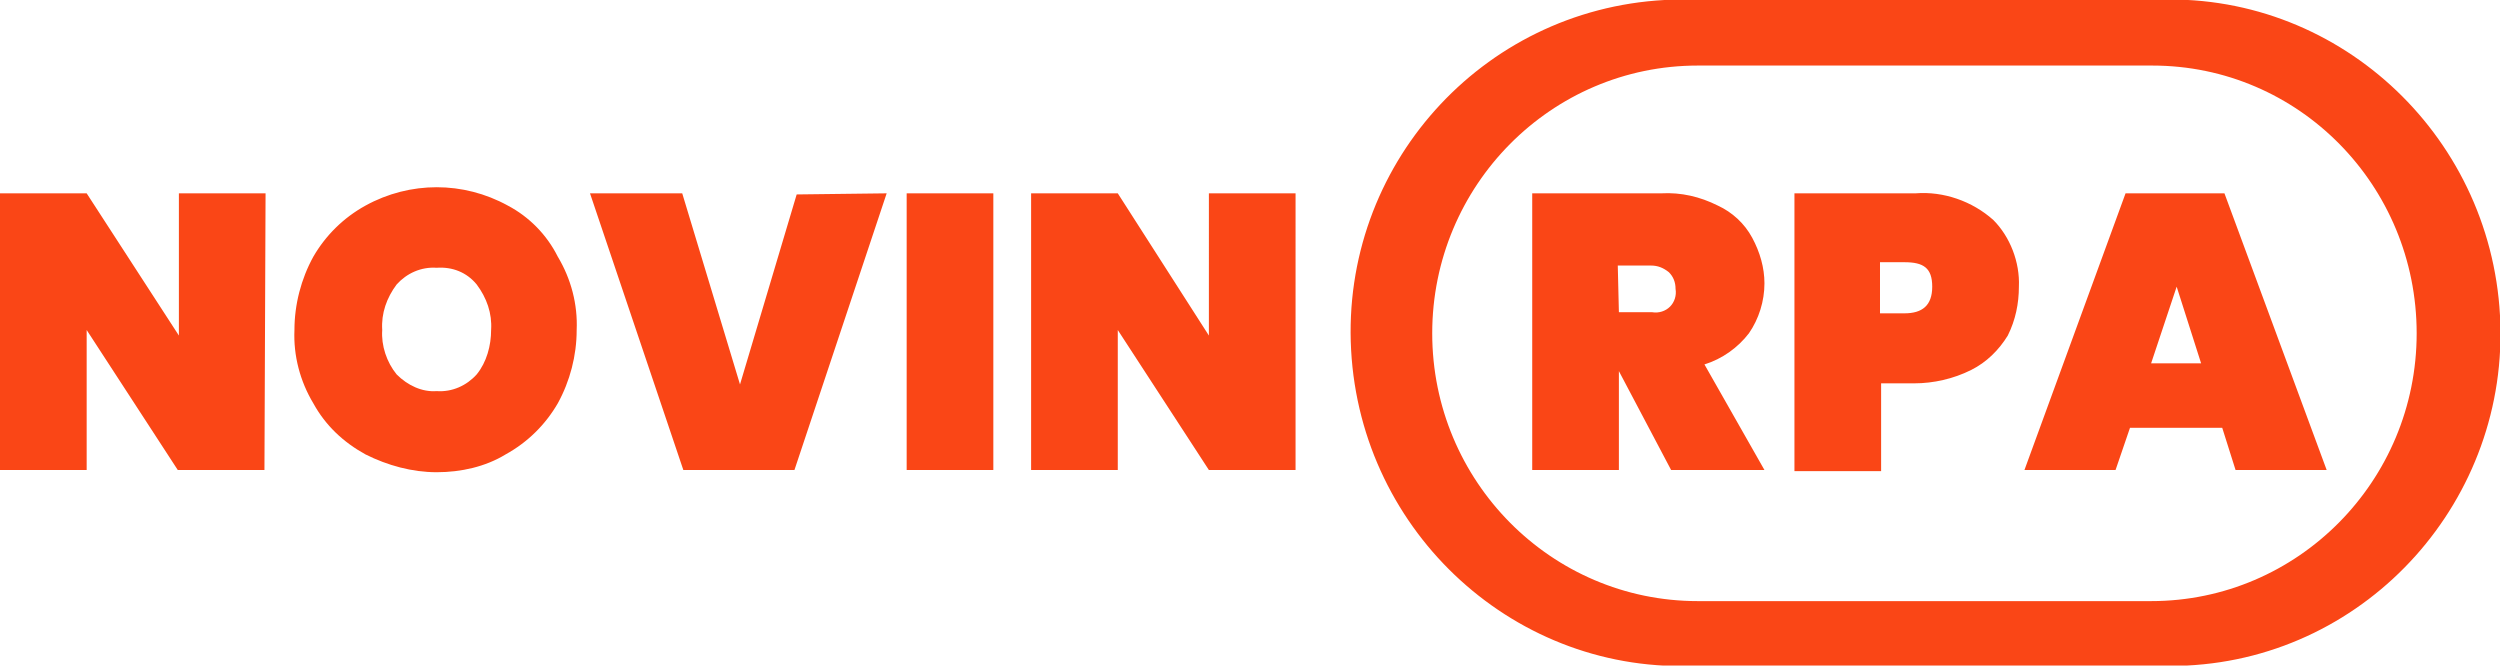<?xml version="1.0" encoding="utf-8"?>
<!-- Generator: Adobe Illustrator 24.3.0, SVG Export Plug-In . SVG Version: 6.00 Build 0)  -->
<svg version="1.1" id="Layer_1" xmlns="http://www.w3.org/2000/svg" xmlns:xlink="http://www.w3.org/1999/xlink" x="0px" y="0px"
	 viewBox="0 0 225 59.9" style="enable-background:new 0 0 225 59.9;" xml:space="preserve">
<style type="text/css">
	.st0{fill:#FA4616;}
</style>
<g id="Layer_2_1_">
	<g id="Layer_1-2">
		<path class="st0" d="M193.7,59.9h-40.8c-16.4,0.9-30.4-11.9-31.3-28.4C120.7,15,133.3,0.9,149.8,0c1-0.1,2.1-0.1,3.1,0h40.8
			c16.4-0.9,30.4,11.9,31.3,28.4s-11.8,30.7-28.2,31.5C195.7,60,194.7,60,193.7,59.9z M152.8,5.9c-13.2,0-23.9,10.8-23.9,24.1
			c0,13.3,10.7,24.1,23.9,24.1h40.8c13.2,0,23.9-10.8,23.9-24.1S206.9,5.9,193.7,5.9c0,0,0,0,0,0H152.8z"/>
		<path class="st0" d="M23.8,42.3H16L7.8,29.7v12.6H0V17.4h7.8l8.3,12.8V17.4h7.8L23.8,42.3L23.8,42.3z M39.3,42.5
			c-2.2,0-4.4-0.6-6.4-1.6c-2-1.1-3.6-2.6-4.7-4.6c-1.2-2-1.8-4.3-1.7-6.6c0-2.3,0.6-4.6,1.7-6.6c1.1-1.9,2.7-3.5,4.7-4.6
			c4-2.2,8.8-2.2,12.8,0c1.9,1,3.5,2.6,4.5,4.6c1.2,2,1.8,4.3,1.7,6.6c0,2.3-0.6,4.6-1.7,6.6c-1.1,1.9-2.7,3.5-4.7,4.6
			C43.7,42,41.5,42.5,39.3,42.5L39.3,42.5z M39.3,35.2c1.4,0.1,2.7-0.5,3.6-1.5c0.9-1.1,1.3-2.6,1.3-4c0.1-1.5-0.4-2.9-1.3-4.1
			c-0.9-1.1-2.2-1.6-3.6-1.5c-1.4-0.1-2.7,0.5-3.6,1.5c-0.9,1.2-1.4,2.6-1.3,4.1c-0.1,1.4,0.4,2.9,1.3,4
			C36.7,34.7,38,35.3,39.3,35.2L39.3,35.2z M79.8,17.4l-8.3,24.9h-10l-8.4-24.9h8.3l5.2,17.2l5.1-17.1L79.8,17.4z M89.4,17.4v24.9
			h-7.8V17.4H89.4z M116.6,42.3h-7.8l-8.2-12.6v12.6h-7.8V17.4h7.8l8.2,12.8V17.4h7.8V42.3z M150.4,42.3l-4.7-8.9l0,0v8.9h-7.8V17.4
			h11.6c1.8-0.1,3.5,0.3,5.1,1.1c1.3,0.6,2.4,1.6,3.1,2.9c0.7,1.3,1.1,2.7,1.1,4.1c0,1.6-0.5,3.2-1.4,4.5c-1,1.3-2.4,2.3-4,2.8
			l5.4,9.5L150.4,42.3z M145.7,28.1h3c0.6,0.1,1.2-0.1,1.6-0.5c0.4-0.4,0.6-1,0.5-1.6c0-0.6-0.2-1.1-0.6-1.5c-0.5-0.4-1-0.6-1.6-0.6
			h-3L145.7,28.1z M181.7,25.8c0,1.5-0.3,3-1,4.4c-0.8,1.3-1.9,2.4-3.3,3.1c-1.6,0.8-3.4,1.2-5.1,1.2h-3v7.9h-7.8V17.4h10.9
			c2.5-0.2,5.1,0.7,7,2.4C180.9,21.3,181.8,23.6,181.7,25.8L181.7,25.8z M171.4,28.2c1.6,0,2.5-0.7,2.5-2.4s-0.8-2.2-2.5-2.2h-2.2
			v4.6H171.4z M200,38.5h-8.3l-1.3,3.8h-8.2l9.1-24.9h8.9l9.2,24.9h-8.2L200,38.5z M198.1,32.7l-2.2-6.9l-2.3,6.9H198.1z"/>
	</g>
</g>
</svg>
